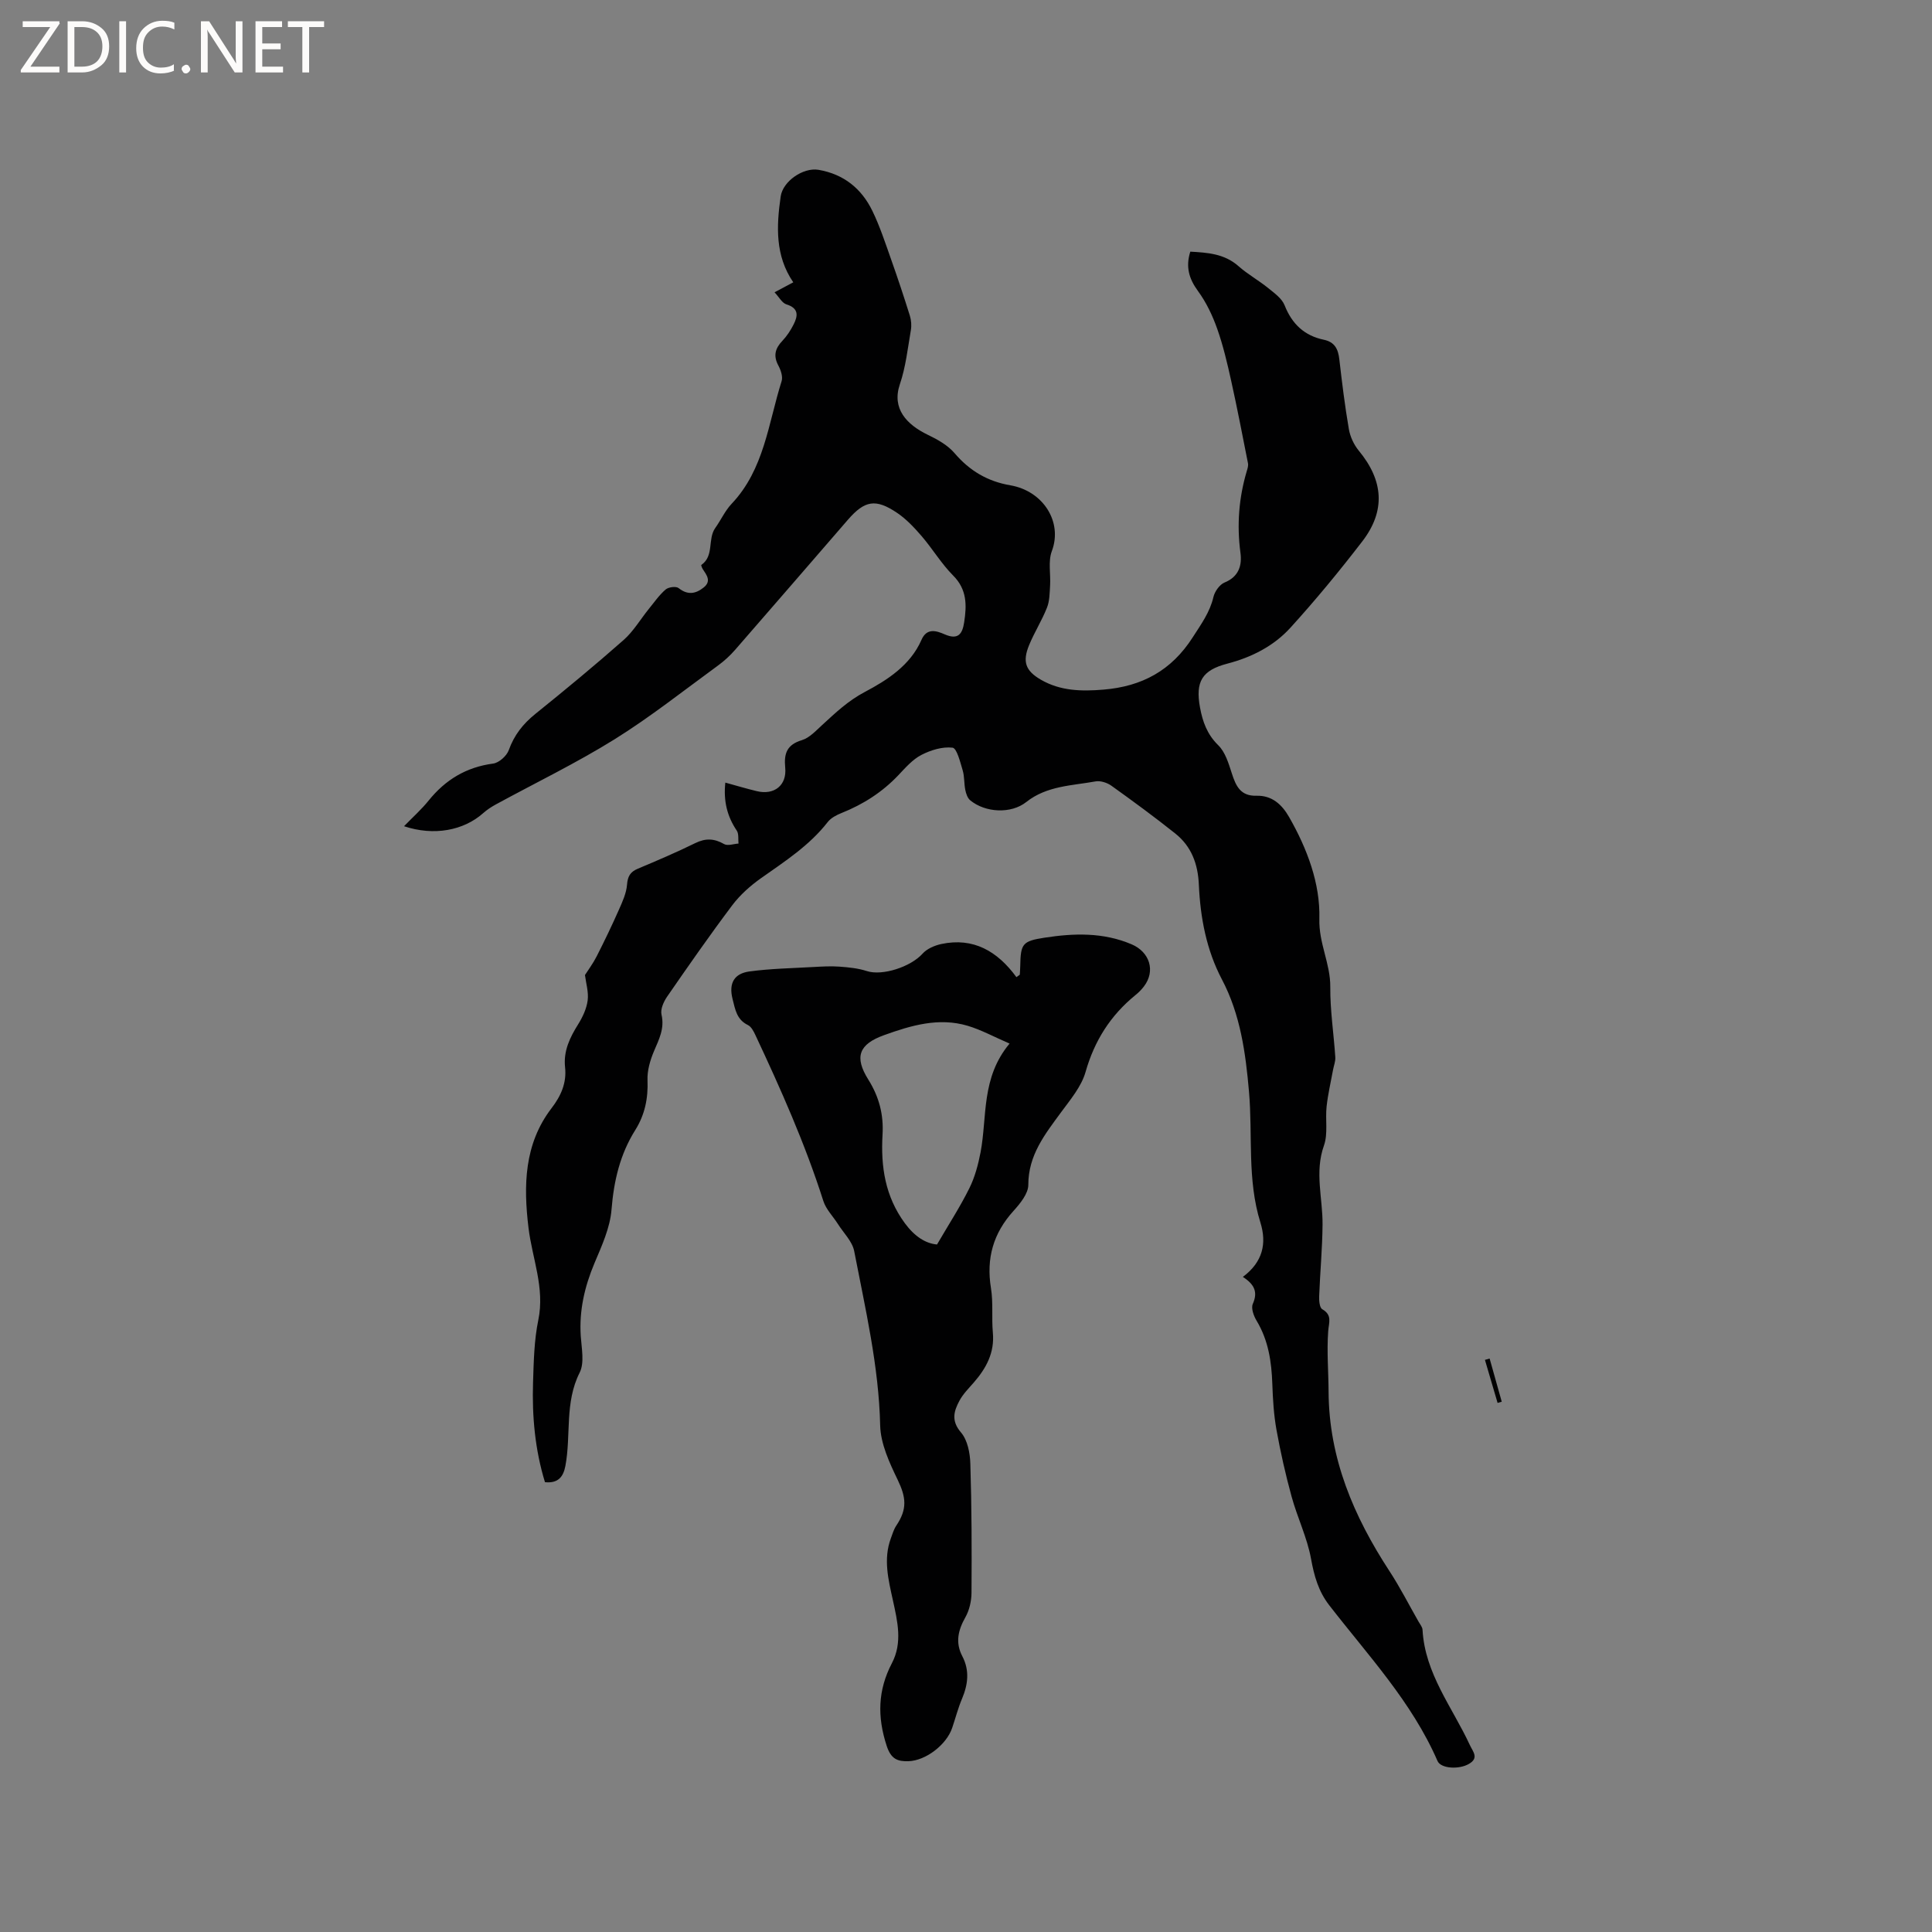 <svg enable-background="new 0 0 400 400" viewBox="0 0 400 400" xmlns="http://www.w3.org/2000/svg"><rect x="0" y="0" width="400" height="400" fill="#808080" stroke="none"/><g fill="#fcfbfa"><path d="m12.4 4.8-6.1 9h6v1.2h-8v-.5l6.1-8.9h-5.7v-1.2h7.6v.4z"/><path d="m14 15v-10.6h3c1.6 0 2.9.5 4 1.4s1.6 2.2 1.6 3.8-.5 3-1.6 3.9-2.4 1.5-4 1.5zm1.4-9.4v8.2h1.6c1.3 0 2.4-.4 3.1-1.1s1.1-1.8 1.1-3.1-.4-2.3-1.2-3-1.8-1-3.1-1z"/><path d="m26.1 4.4v10.6h-1.4v-10.6z"/><path d="m36.1 14.6c-.8.4-1.8.6-2.9.6-1.5 0-2.7-.5-3.6-1.4s-1.4-2.2-1.4-3.8c0-1.7.5-3.1 1.5-4.1s2.3-1.6 3.9-1.6c1 0 1.8.1 2.5.4v1.4c-.8-.4-1.6-.6-2.5-.6-1.2 0-2.1.4-2.9 1.2s-1.1 1.8-1.1 3.2c0 1.3.3 2.3 1 3s1.6 1.1 2.7 1.1c1 0 2-.2 2.7-.7v1.3z"/><path d="m37.6 14.3c0-.2.1-.5.3-.6s.4-.3.6-.3c.3 0 .5.1.6.3s.3.4.3.6-.1.4-.3.6-.4.3-.6.3c-.3 0-.5-.1-.6-.3s-.3-.4-.3-.6z"/><path d="m50.2 15h-1.6l-5.3-8.2c-.2-.2-.3-.5-.4-.7 0 .2.1.7.1 1.5v7.4h-1.4v-10.6h1.7l5.2 8.1c.2.4.4.6.4.7 0-.3-.1-.8-.1-1.5v-7.3h1.4z"/><path d="m58.6 15h-5.7v-10.6h5.5v1.2h-4.1v3.4h3.8v1.2h-3.8v3.6h4.3z"/><path d="m67.1 5.6h-3.1v9.4h-1.4v-9.4h-3v-1.2h7.5z"/></g><path d="m257.32 264.37c4.14-3.09 4.98-6.93 3.63-11.27-2.77-8.88-1.57-18.07-2.36-27.1-.7-7.97-1.76-15.93-5.61-23.23-3.21-6.1-4.47-12.8-4.77-19.61-.19-4.31-1.55-7.94-4.88-10.59-4.3-3.43-8.75-6.69-13.22-9.89-.88-.63-2.26-1.08-3.28-.9-4.92.89-10.1.9-14.35 4.27-3.14 2.49-8.46 2.23-11.6-.35-.56-.46-.87-1.37-1.02-2.13-.28-1.34-.16-2.79-.55-4.09-.51-1.7-1.21-4.58-2.1-4.68-2.08-.25-4.51.5-6.45 1.5-1.82.94-3.3 2.65-4.75 4.18-3.34 3.53-7.3 6.06-11.79 7.85-1.05.42-2.2 1.02-2.86 1.88-3.79 4.86-8.86 8.12-13.8 11.61-2.21 1.56-4.34 3.46-5.96 5.61-4.65 6.18-9.07 12.53-13.47 18.9-.73 1.05-1.43 2.63-1.17 3.74.66 2.87-.51 5.09-1.55 7.54-.8 1.88-1.43 4.04-1.35 6.04.15 3.74-.55 7.14-2.52 10.29-3.17 5.04-4.45 10.53-4.93 16.48-.3 3.78-2.02 7.52-3.53 11.1-2.05 4.88-3.19 9.81-2.84 15.12.17 2.53.8 5.51-.23 7.55-3.14 6.21-1.75 12.92-2.95 19.3-.43 2.28-1.5 3.65-4.23 3.38-2.05-6.67-2.69-13.6-2.47-20.6.14-4.34.22-8.75 1.09-12.97 1.38-6.68-1.26-12.74-2.03-19.09-1.05-8.7-.93-17.33 4.77-24.77 1.95-2.54 3.16-5.23 2.8-8.49-.36-3.36 1-6.15 2.72-8.9.93-1.49 1.74-3.23 1.96-4.93.22-1.73-.35-3.57-.56-5.25.69-1.08 1.69-2.42 2.43-3.88 1.61-3.17 3.15-6.37 4.59-9.62.74-1.67 1.55-3.44 1.69-5.21.14-1.74.67-2.65 2.25-3.31 4-1.68 8-3.39 11.89-5.3 2.14-1.05 3.93-.96 5.97.21.73.42 1.97-.05 2.97-.11-.1-.91.09-2.01-.36-2.68-1.98-2.94-2.78-6.09-2.37-9.94 2.3.63 4.39 1.26 6.52 1.77 3.6.87 6.24-1.2 5.88-4.86-.29-2.94.34-4.76 3.45-5.7 1.59-.48 2.92-1.97 4.23-3.16 2.75-2.52 5.3-4.97 8.82-6.83 4.58-2.42 9.4-5.48 11.71-10.77 1.11-2.56 3.12-1.88 4.82-1.14 2.78 1.21 3.66-.11 4.02-2.5.54-3.52.61-6.78-2.27-9.67-2.45-2.46-4.27-5.54-6.55-8.19-1.51-1.75-3.15-3.5-5.04-4.78-4.47-3.02-6.73-2.6-10.22 1.42-7.78 8.98-15.54 17.97-23.34 26.92-1.03 1.18-2.22 2.28-3.49 3.21-7.11 5.18-14.03 10.68-21.48 15.32-7.93 4.93-16.39 9.02-24.61 13.5-.91.5-1.81 1.09-2.58 1.78-4.05 3.6-10.2 4.78-16.39 2.71 1.85-1.91 3.63-3.49 5.1-5.32 3.48-4.31 7.78-6.91 13.35-7.65 1.21-.16 2.8-1.58 3.23-2.77 1.12-3.13 2.96-5.46 5.52-7.52 6.19-4.99 12.32-10.05 18.28-15.31 2.02-1.79 3.45-4.25 5.17-6.38 1.13-1.39 2.17-2.9 3.51-4.06.59-.51 2.17-.71 2.69-.29 1.88 1.49 3.52 1.2 5.18-.12s.63-2.58-.19-3.83c-.16-.25-.36-.8-.29-.84 2.72-1.9 1.25-5.36 2.89-7.66 1.17-1.64 2.02-3.56 3.38-5 6.76-7.13 7.59-16.65 10.35-25.38.3-.93-.16-2.3-.67-3.25-1.08-2.01-.67-3.54.83-5.11.93-.98 1.71-2.17 2.32-3.38.91-1.79 1.12-3.36-1.47-4.17-.91-.28-1.52-1.5-2.47-2.5 1.51-.81 2.61-1.39 3.88-2.07-3.78-5.52-3.49-11.61-2.61-17.77.45-3.17 4.68-6.06 7.84-5.52 5.23.9 8.91 3.89 11.15 8.51 1.56 3.22 2.68 6.66 3.88 10.05 1.37 3.86 2.66 7.75 3.88 11.65.29.94.37 2.05.2 3.02-.65 3.76-1.06 7.62-2.28 11.19-1.7 5.02 1.41 8.33 5.81 10.45 2.01.96 4.12 2.15 5.53 3.8 3.12 3.65 6.83 5.84 11.55 6.65 6.72 1.15 10.88 7.52 8.58 13.63-.8 2.13-.21 4.76-.36 7.15-.1 1.54-.09 3.17-.65 4.56-1.05 2.65-2.6 5.09-3.69 7.73-1.42 3.45-.77 5.32 2.44 7.18 4.02 2.33 8.39 2.43 12.94 2.05 8-.66 14.1-3.96 18.51-10.86 1.72-2.69 3.53-5.14 4.27-8.33.27-1.14 1.28-2.57 2.31-2.99 2.97-1.21 3.63-3.58 3.28-6.16-.77-5.78-.33-11.4 1.33-16.97.15-.5.33-1.07.23-1.56-1.13-5.72-2.23-11.44-3.49-17.12-.8-3.61-1.65-7.24-2.88-10.72-.97-2.74-2.27-5.48-3.98-7.81-1.86-2.54-2.59-5.01-1.59-8.16 3.54.21 7.03.4 9.97 3 1.9 1.68 4.16 2.93 6.14 4.53 1.28 1.04 2.85 2.15 3.41 3.57 1.53 3.88 4.1 6.3 8.12 7.14 2.26.47 2.97 1.93 3.21 4.03.56 4.84 1.15 9.69 1.98 14.49.27 1.55 1.03 3.2 2.03 4.42 5.14 6.2 5.63 12.47.73 18.83-4.72 6.13-9.65 12.12-14.85 17.84-3.46 3.81-8.04 6.14-13.08 7.45-5.23 1.37-6.64 3.71-5.65 9.08.54 2.95 1.47 5.55 3.77 7.81 1.47 1.43 2.16 3.8 2.83 5.87.84 2.61 1.81 4.68 5.08 4.59 3.2-.09 5.26 1.78 6.77 4.42 3.74 6.55 6.46 13.75 6.26 21.07-.14 5.07 2.3 9.25 2.26 14.09s.72 9.69 1.04 14.54c.06.87-.31 1.76-.47 2.64-.46 2.52-1.05 5.02-1.33 7.56-.3 2.7.32 5.65-.55 8.1-1.97 5.53-.24 10.92-.29 16.37-.04 4.94-.51 9.87-.7 14.81-.04.93.08 2.39.64 2.71 2.11 1.23 1.37 2.69 1.23 4.55-.31 4.17.06 8.38.08 12.58.08 13.76 5.21 25.77 12.59 37.07 2.2 3.36 4.03 6.97 6.03 10.47.31.55.8 1.12.83 1.7.5 9.09 6.18 16.05 9.79 23.85.65 1.41 1.97 2.71-.24 3.95-2.04 1.15-5.75.96-6.45-.64-5.33-12.26-14.41-21.89-22.43-32.26-2.21-2.86-3.11-6.03-3.75-9.58-.8-4.4-2.84-8.55-4.03-12.9-1.25-4.55-2.29-9.17-3.13-13.82-.56-3.12-.75-6.32-.86-9.5-.16-4.61-.81-9.02-3.25-13.08-.6-.99-1.18-2.58-.8-3.47 1.09-2.45.38-4.04-2.05-5.61z" fill="#010102"/><path d="m211.14 201.8c.03-.59.08-1.19.09-1.78.08-4.64.45-5.17 5.01-5.88 6.1-.94 12.15-1.14 18.05 1.37 3.72 1.58 5.01 5.49 2.55 8.72-.51.67-1.12 1.28-1.78 1.81-5.15 4.2-8.47 9.43-10.31 15.91-.86 3.02-3.14 5.71-5.07 8.34-3.33 4.54-6.78 8.85-6.78 15.02 0 1.81-1.68 3.86-3.05 5.38-4.21 4.63-5.69 9.85-4.68 16.02.49 3.01.11 6.15.39 9.2.38 4.15-1.37 7.37-3.96 10.34-1.04 1.19-2.2 2.35-2.94 3.72-1.16 2.16-1.79 4.17.3 6.6 1.36 1.58 1.88 4.27 1.94 6.5.28 8.9.3 17.8.24 26.7-.01 1.71-.44 3.61-1.28 5.09-1.51 2.68-2.09 5.23-.63 8.03 1.55 2.96 1.19 5.86-.06 8.83-.82 1.94-1.35 4.01-2.03 6.02-1.17 3.47-5.45 6.79-9.07 6.9-2.2.06-3.58-.4-4.49-3.17-1.97-6.02-1.85-11.53 1.08-17.13 2.23-4.25 1.16-8.66.2-13.04-.93-4.24-2.02-8.5-.41-12.83.33-.89.6-1.84 1.12-2.61 2.31-3.45 2.03-5.85.28-9.49-1.71-3.54-3.53-7.46-3.62-11.26-.28-12.29-3.08-24.15-5.38-36.09-.39-2.01-2.2-3.75-3.37-5.6-1.01-1.6-2.47-3.04-3.02-4.78-3.78-11.86-8.83-23.19-14.11-34.44-.35-.74-.83-1.65-1.5-1.97-2.32-1.14-2.62-3.17-3.18-5.39-.85-3.37.42-5.29 3.48-5.71 4.37-.59 8.81-.67 13.23-.92 1.8-.1 3.61-.21 5.4-.08 1.91.14 3.88.33 5.69.92 3.18 1.04 9.06-.84 11.55-3.62.91-1.01 2.48-1.68 3.86-1.98 6.65-1.42 11.63 1.48 15.56 6.86.23-.16.46-.33.7-.51zm-17.14 55.86c2.4-4.12 4.77-7.77 6.69-11.64 1.15-2.31 1.84-4.92 2.33-7.47 1.39-7.38.08-15.39 6-22.49-3.24-1.4-5.88-2.85-8.7-3.69-5.97-1.77-11.72-.06-17.29 1.95-5.22 1.88-6.19 4.51-3.26 9.19 2.24 3.58 3.2 7.25 2.95 11.42-.38 6.57.52 12.75 4.63 18.34 2.01 2.71 4.24 4.17 6.65 4.39z" fill="#010102"/><path d="m308.41 281.27c.84 2.98 1.68 5.96 2.51 8.94-.29.08-.58.16-.86.25-.87-2.97-1.75-5.94-2.62-8.91.33-.1.65-.19.97-.28z" fill="#010102"/></svg>